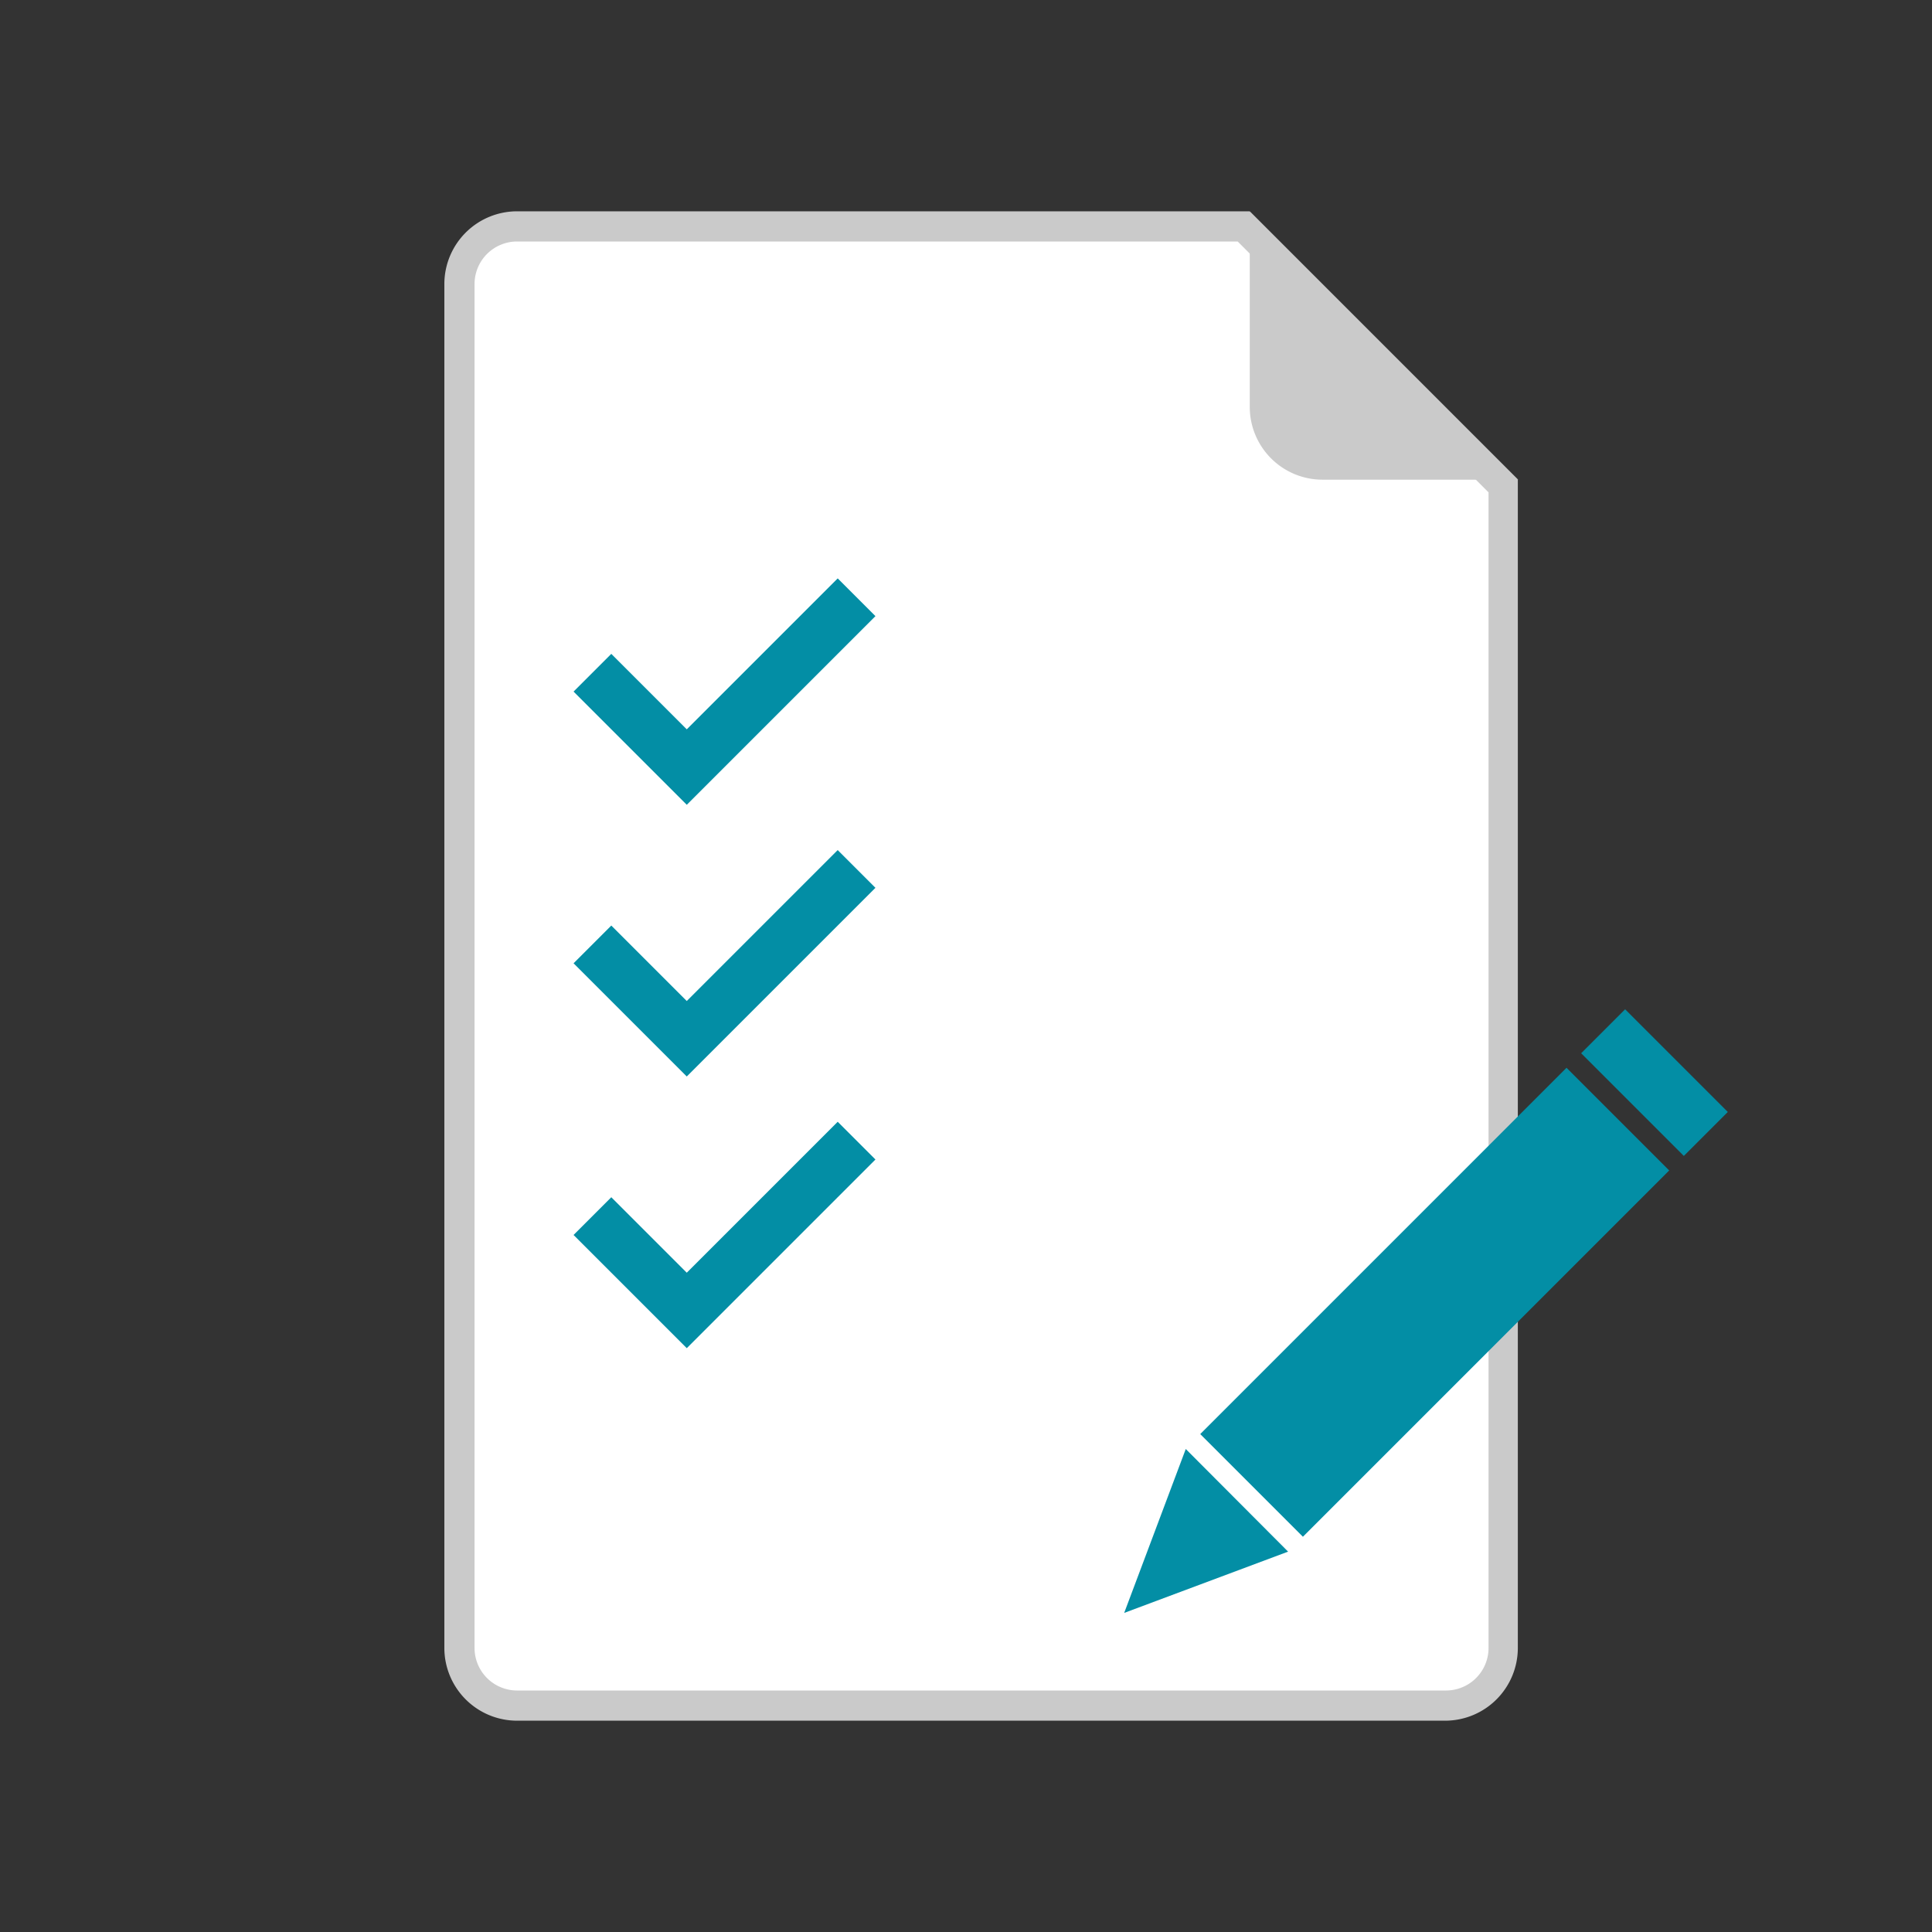 <svg xmlns="http://www.w3.org/2000/svg" viewBox="0 0 64 64"><rect x="0" y="0" width="64" height="64" fill="#333333" stroke="none"/><defs><style>.cls-1{fill:none;}.cls-2{fill:#fff;}.cls-3{fill:#cacaca;}.cls-4{fill:#038ea5;}</style></defs><title>c-card_definition</title><g id="レイヤー_2" data-name="レイヤー 2"><g id="c-card_definition"><rect class="cls-1" width="64" height="64"/><path class="cls-2" d="M17.12,56.5a1.91,1.91,0,0,1-1.9-1.9V9.4a1.91,1.91,0,0,1,1.9-1.9H41.19l8.6,8.6V54.6a1.91,1.91,0,0,1-1.9,1.9Z"/><path class="cls-3" d="M41,8l8.31,8.31V54.6a1.41,1.41,0,0,1-1.4,1.4H17.12a1.41,1.41,0,0,1-1.4-1.4V9.4A1.41,1.41,0,0,1,17.12,8H41m.41-1H17.12a2.41,2.41,0,0,0-2.4,2.4V54.6a2.41,2.41,0,0,0,2.4,2.4H47.88a2.41,2.41,0,0,0,2.4-2.4V15.89L41.39,7Z"/><path class="cls-3" d="M43.8,15.89a2.41,2.41,0,0,1-2.4-2.4V7l8.89,8.89Z"/><polygon class="cls-4" points="20.25 21.66 19 22.91 22.75 26.66 29 20.41 27.75 19.16 22.75 24.16 20.25 21.66"/><polygon class="cls-4" points="20.25 30.66 19 31.91 22.75 35.66 29 29.41 27.75 28.16 22.75 33.16 20.25 30.66"/><polygon class="cls-4" points="20.25 39.66 19 40.91 22.75 44.66 29 38.41 27.75 37.16 22.75 42.16 20.25 39.66"/><polygon class="cls-4" points="39.28 48 42.67 51.4 37.24 53.43 39.28 48"/><rect class="cls-4" x="38.95" y="40.74" width="17.16" height="4.81" transform="translate(-16.59 46.24) rotate(-45)"/><rect class="cls-4" x="52.41" y="34.83" width="4.81" height="2.06" transform="translate(68.21 99.98) rotate(-135)"/></g></g></svg>